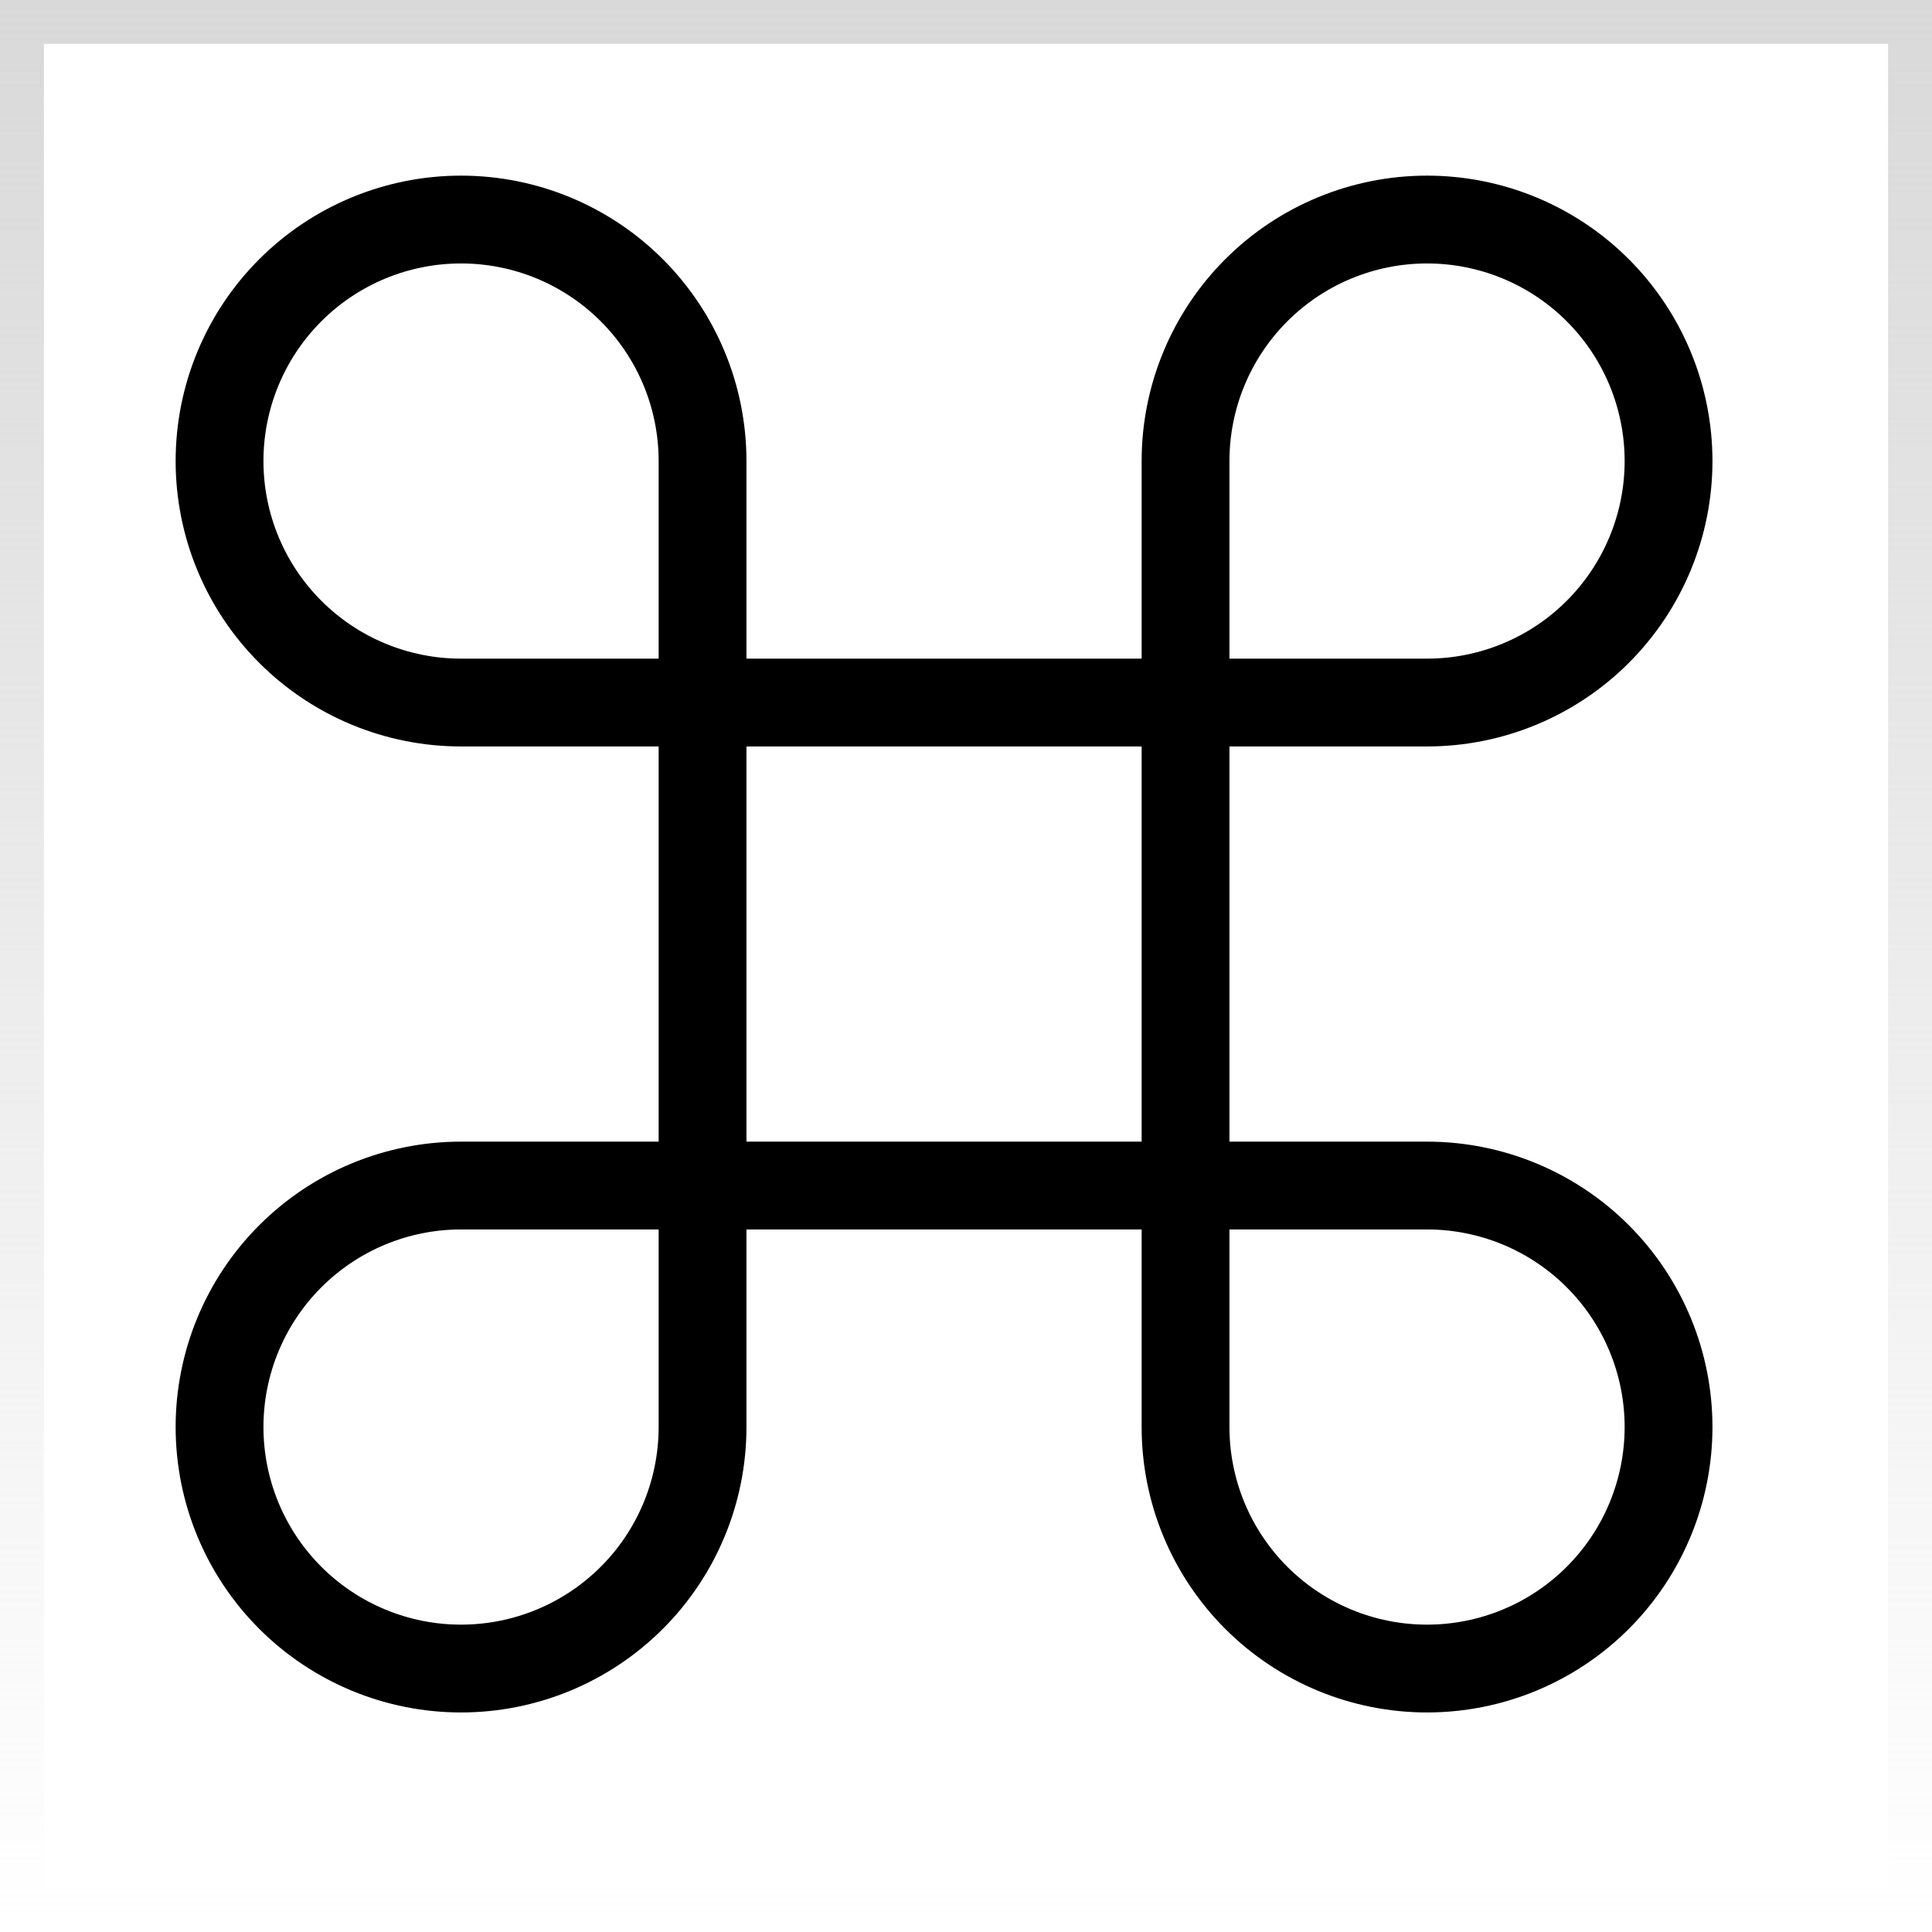 <svg width="44" height="44" viewBox="0 0 44 44" fill="none" xmlns="http://www.w3.org/2000/svg">
<g id="command">
<path id="Vector" d="M32.5 5C31.041 5 29.642 5.579 28.611 6.611C27.579 7.642 27 9.041 27 10.5V32.5C27 33.959 27.579 35.358 28.611 36.389C29.642 37.42 31.041 38 32.5 38C33.959 38 35.358 37.42 36.389 36.389C37.42 35.358 38 33.959 38 32.5C38 31.041 37.42 29.642 36.389 28.611C35.358 27.579 33.959 27 32.5 27H10.5C9.041 27 7.642 27.579 6.611 28.611C5.579 29.642 5 31.041 5 32.5C5 33.959 5.579 35.358 6.611 36.389C7.642 37.42 9.041 38 10.5 38C11.959 38 13.358 37.42 14.389 36.389C15.421 35.358 16 33.959 16 32.5V10.5C16 9.041 15.421 7.642 14.389 6.611C13.358 5.579 11.959 5 10.5 5C9.041 5 7.642 5.579 6.611 6.611C5.579 7.642 5 9.041 5 10.5C5 11.959 5.579 13.358 6.611 14.389C7.642 15.421 9.041 16 10.5 16H32.5C33.959 16 35.358 15.421 36.389 14.389C37.42 13.358 38 11.959 38 10.5C38 9.041 37.42 7.642 36.389 6.611C35.358 5.579 33.959 5 32.5 5Z" stroke="black" stroke-width="2" stroke-linecap="round" stroke-linejoin="round"/>
<rect x="0.5" y="0.5" width="43" height="43" stroke="url(#paint0_linear_19_185)"/>
</g>
<defs>
<linearGradient id="paint0_linear_19_185" x1="22" y1="0" x2="22" y2="44" gradientUnits="userSpaceOnUse">
<stop stop-color="#D9D9D9"/>
<stop offset="1" stop-color="#D9D9D9" stop-opacity="0"/>
</linearGradient>
</defs>
</svg>
